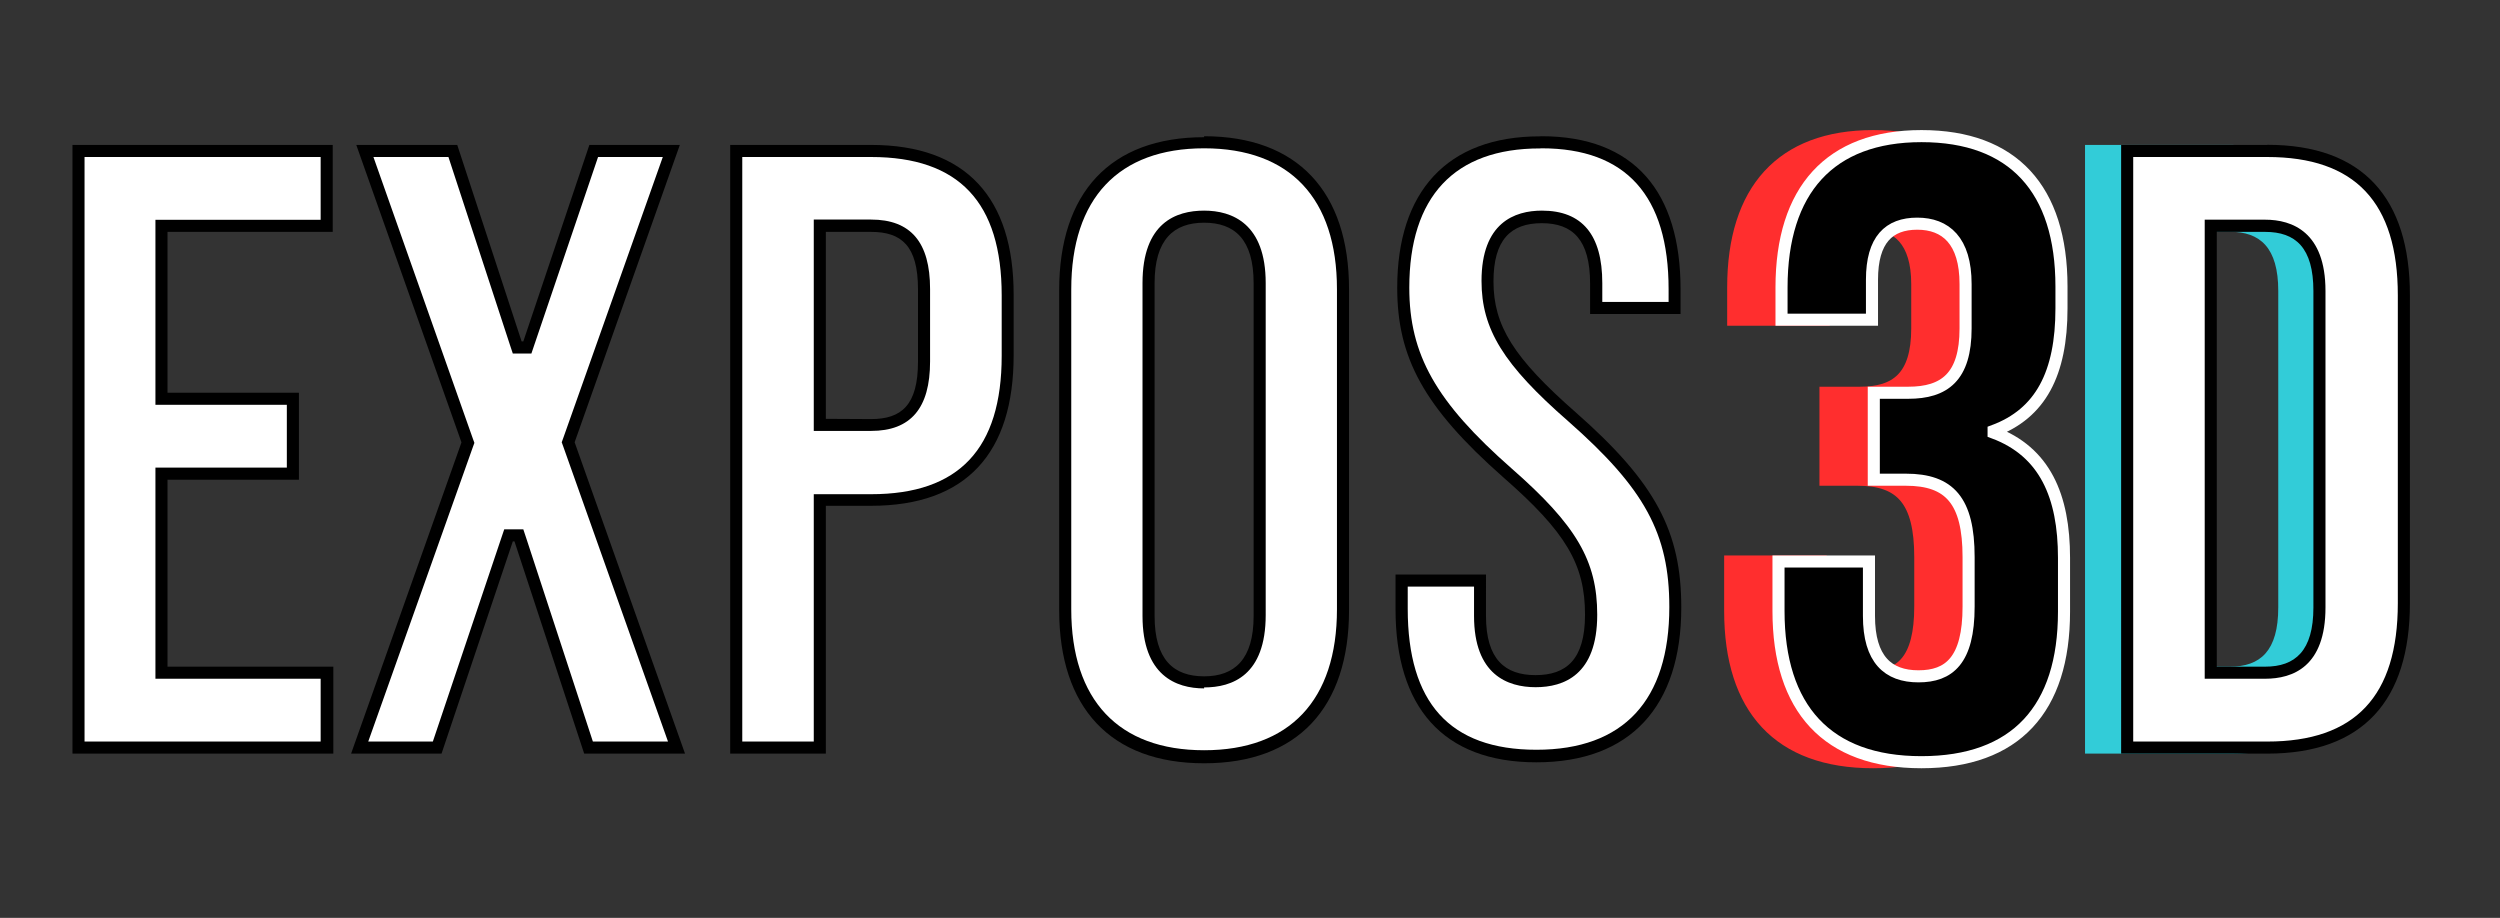 <svg id="Calque_1" data-name="Calque 1" xmlns="http://www.w3.org/2000/svg" viewBox="0 0 207 76"><rect x="0" y="0" width="207" height="76" fill="#333333" stroke="none"/><defs><style>.cls-1{fill:#fff;}.cls-2{fill:#ff2e2e;stroke:#ff2e2e;}.cls-2,.cls-3{stroke-miterlimit:10;}.cls-3{stroke:#fff;}.cls-4{fill:#32ccd8;}</style></defs><title>logo</title><polygon class="cls-1" points="6.45 61.9 6.45 12.5 27.05 12.5 27.05 18.7 13.37 18.7 13.37 33.02 24.25 33.02 24.25 39.22 13.37 39.22 13.37 55.7 27.05 55.7 27.05 61.9 6.45 61.9"/><path d="M26.55,13v5.2H12.87V33.52H23.75v5.2H12.87V56.2H26.55v5.2H7V13h19.6m1-1H6V62.4h21.6V55.2H13.87V39.72H24.75v-7.2H13.87V19.2H27.55V12Z"/><polygon class="cls-1" points="48.73 61.9 42.97 44.33 42.1 44.33 36.2 61.9 29.78 61.9 38.75 36.62 30.21 12.5 37.49 12.5 42.82 28.77 43.69 28.77 49.16 12.5 55.58 12.5 47.05 36.62 56.01 61.9 48.73 61.9"/><path d="M54.88,13,46.63,36.29l-.12.33.12.33L55.31,61.4H49.09L43.56,44.52l-.23-.69H41.75l-.23.68L35.84,61.4H30.49L39.16,37l.12-.33-.12-.33L30.92,13h6.21l5.1,15.58.23.69H44l.23-.68L49.52,13h5.36m1.41-1H48.8L43.33,28.27h-.14L37.86,12H29.5l8.71,24.63L29.07,62.4h7.49l5.9-17.57h.14L48.37,62.4h8.35L47.58,36.62,56.29,12Z"/><path class="cls-1" d="M61,61.9V12.5H72.13c7.5,0,11.31,4,11.31,12v5c0,7.93-3.8,12-11.31,12H67.88V61.9Zm6.92-26.72h4.24c3,0,4.39-1.62,4.39-5.25v-6c0-3.63-1.35-5.25-4.39-5.25H67.88Z"/><path d="M72.13,13c7.27,0,10.81,3.75,10.81,11.46v5c0,7.71-3.54,11.46-10.81,11.46H67.38V61.4H61.46V13H72.13M67.38,35.68h4.74c3.29,0,4.89-1.88,4.89-5.75v-6c0-3.87-1.6-5.75-4.89-5.75H67.38V35.68M72.13,12H60.46V62.4h7.92V41.88h3.74c7.92,0,11.81-4.39,11.81-12.46v-5C83.94,16.39,80,12,72.13,12ZM68.38,34.68V19.2h3.74c2.52,0,3.89,1.15,3.89,4.75v6c0,3.6-1.37,4.75-3.89,4.75Z"/><path class="cls-1" d="M99.7,62.62c-7.43,0-11.53-4.32-11.53-12.17V23.95c0-7.85,4.09-12.17,11.53-12.17s11.52,4.32,11.52,12.17v26.5C111.23,58.3,107.14,62.62,99.7,62.62ZM99.7,18c-3.06,0-4.6,1.84-4.6,5.47V51c0,3.63,1.55,5.47,4.6,5.47s4.6-1.84,4.6-5.47V23.44C104.31,19.82,102.76,18,99.7,18Z"/><path d="M99.7,12.28c7.11,0,11,4.15,11,11.67v26.5c0,7.53-3.92,11.67-11,11.67s-11-4.15-11-11.67V23.95c0-7.53,3.92-11.67,11-11.67m0,44.64c2.33,0,5.1-1,5.1-6V23.44c0-4.93-2.78-6-5.1-6s-5.1,1-5.1,6V51c0,4.93,2.78,6,5.1,6m0-45.64c-7.78,0-12,4.61-12,12.67v26.5c0,8.06,4.25,12.67,12,12.67s12-4.61,12-12.67V23.95c0-8.06-4.25-12.67-12-12.67Zm0,44.64c-2.52,0-4.1-1.37-4.1-5V23.44c0-3.6,1.58-5,4.1-5s4.1,1.37,4.1,5V51c0,3.6-1.58,5-4.1,5Z"/><path class="cls-1" d="M127.35,62.62c-7.3,0-11.16-4.21-11.16-12.17V48.07h6.49v3c0,3.58,1.55,5.4,4.6,5.4s4.6-1.86,4.6-5.54c0-4.35-1.62-7.1-6.94-11.75-6.36-5.6-8.61-9.61-8.61-15.32,0-7.76,4-12,11.31-12s11,4.21,11,12.17v1.59h-6.49V23.44c0-3.68-1.46-5.47-4.46-5.47s-4.46,1.79-4.46,5.32c0,3.87,1.7,6.6,7,11.25,6.47,5.69,8.54,9.52,8.54,15.75C138.8,58.25,134.74,62.62,127.35,62.62Z"/><path d="M127.64,12.28c7,0,10.52,3.93,10.52,11.67V25h-5.49V23.44c0-4-1.67-6-5-6-2.26,0-5,1-5,5.82,0,4,1.81,6.93,7.18,11.62,6.34,5.58,8.37,9.32,8.37,15.38,0,7.73-3.79,11.82-11,11.82s-10.66-3.93-10.66-11.67V48.57h5.49V51c0,4.87,2.78,5.9,5.1,5.9s5.1-1,5.1-6c0-4.47-1.73-7.42-7.11-12.13-6.24-5.49-8.45-9.4-8.45-14.95,0-7.54,3.74-11.53,10.81-11.53m0-1c-7.71,0-11.81,4.61-11.81,12.53,0,5.76,2.16,9.86,8.78,15.7,5.19,4.54,6.77,7.2,6.77,11.38,0,3.74-1.58,5-4.1,5s-4.1-1.3-4.1-4.9V47.57h-7.49v2.88c0,8.06,3.89,12.67,11.66,12.67s12-4.61,12-12.82c0-6.26-2.09-10.3-8.71-16.13-5.18-4.54-6.84-7.2-6.84-10.87,0-3.46,1.44-4.82,4-4.82s4,1.37,4,5V26h7.49V23.95c0-8.06-3.82-12.67-11.52-12.67Z"/><path class="cls-2" d="M143.26,50.59v-4.1h7.49V51c0,3.6,1.58,5,4.1,5S159,54.7,159,50.23v-4.1c0-4.68-1.58-6.41-5.19-6.41h-2.66v-7.2H154c3,0,4.75-1.3,4.75-5.33V23.52c0-3.6-1.66-5-4-5S151,19.84,151,23.16v3.31h-7.49V23.8c0-8.06,4-12.53,11.59-12.53s11.59,4.39,11.59,12.46v1.8c0,5.4-1.73,8.71-5.62,10.15v.14c4.25,1.58,5.83,5.26,5.83,10.37v4.46c0,8.06-4,12.46-11.81,12.46S143.26,58.66,143.26,50.59Z"/><path class="cls-3" d="M147.26,50.59v-4.1h7.49V51c0,3.6,1.58,5,4.1,5S163,54.7,163,50.23v-4.1c0-4.68-1.58-6.41-5.19-6.41h-2.66v-7.2H158c3,0,4.75-1.3,4.75-5.33V23.52c0-3.6-1.66-5-4-5S155,19.84,155,23.16v3.31h-7.49V23.8c0-8.06,4-12.53,11.59-12.53s11.59,4.39,11.59,12.46v1.8c0,5.4-1.73,8.71-5.62,10.15v.14c4.25,1.58,5.83,5.26,5.83,10.37v4.46c0,8.06-4,12.46-11.81,12.46S147.26,58.66,147.26,50.59Z"/><path class="cls-4" d="M172.64,12h12.1c7.92,0,11.81,4.39,11.81,12.46V49.94c0,8.06-3.89,12.46-11.81,12.46h-12.1Zm12,43.2c2.52,0,4-1.3,4-4.9V24.09c0-3.6-1.51-4.9-4-4.9h-4v36Z"/><path class="cls-1" d="M176.14,61.9V12.5h11.6c7.5,0,11.31,4,11.31,12V49.94c0,7.93-3.8,12-11.31,12Zm6.92-6.2h4.53c3,0,4.53-1.77,4.53-5.4V24.09c0-3.63-1.48-5.4-4.53-5.4h-4.53Z"/><path d="M187.73,13c7.27,0,10.81,3.75,10.81,11.46V49.94c0,7.71-3.54,11.46-10.81,11.46h-11.1V13h11.1m-5.18,43.2h5c2.3,0,5-1,5-5.9V24.09c0-4.87-2.74-5.9-5-5.9h-5v38M187.73,12h-12.1V62.4h12.1c7.92,0,11.81-4.39,11.81-12.46V24.45c0-8.06-3.89-12.46-11.81-12.46Zm-4.18,43.2v-36h4c2.52,0,4,1.3,4,4.9V50.3c0,3.6-1.51,4.9-4,4.9Z"/></svg>
